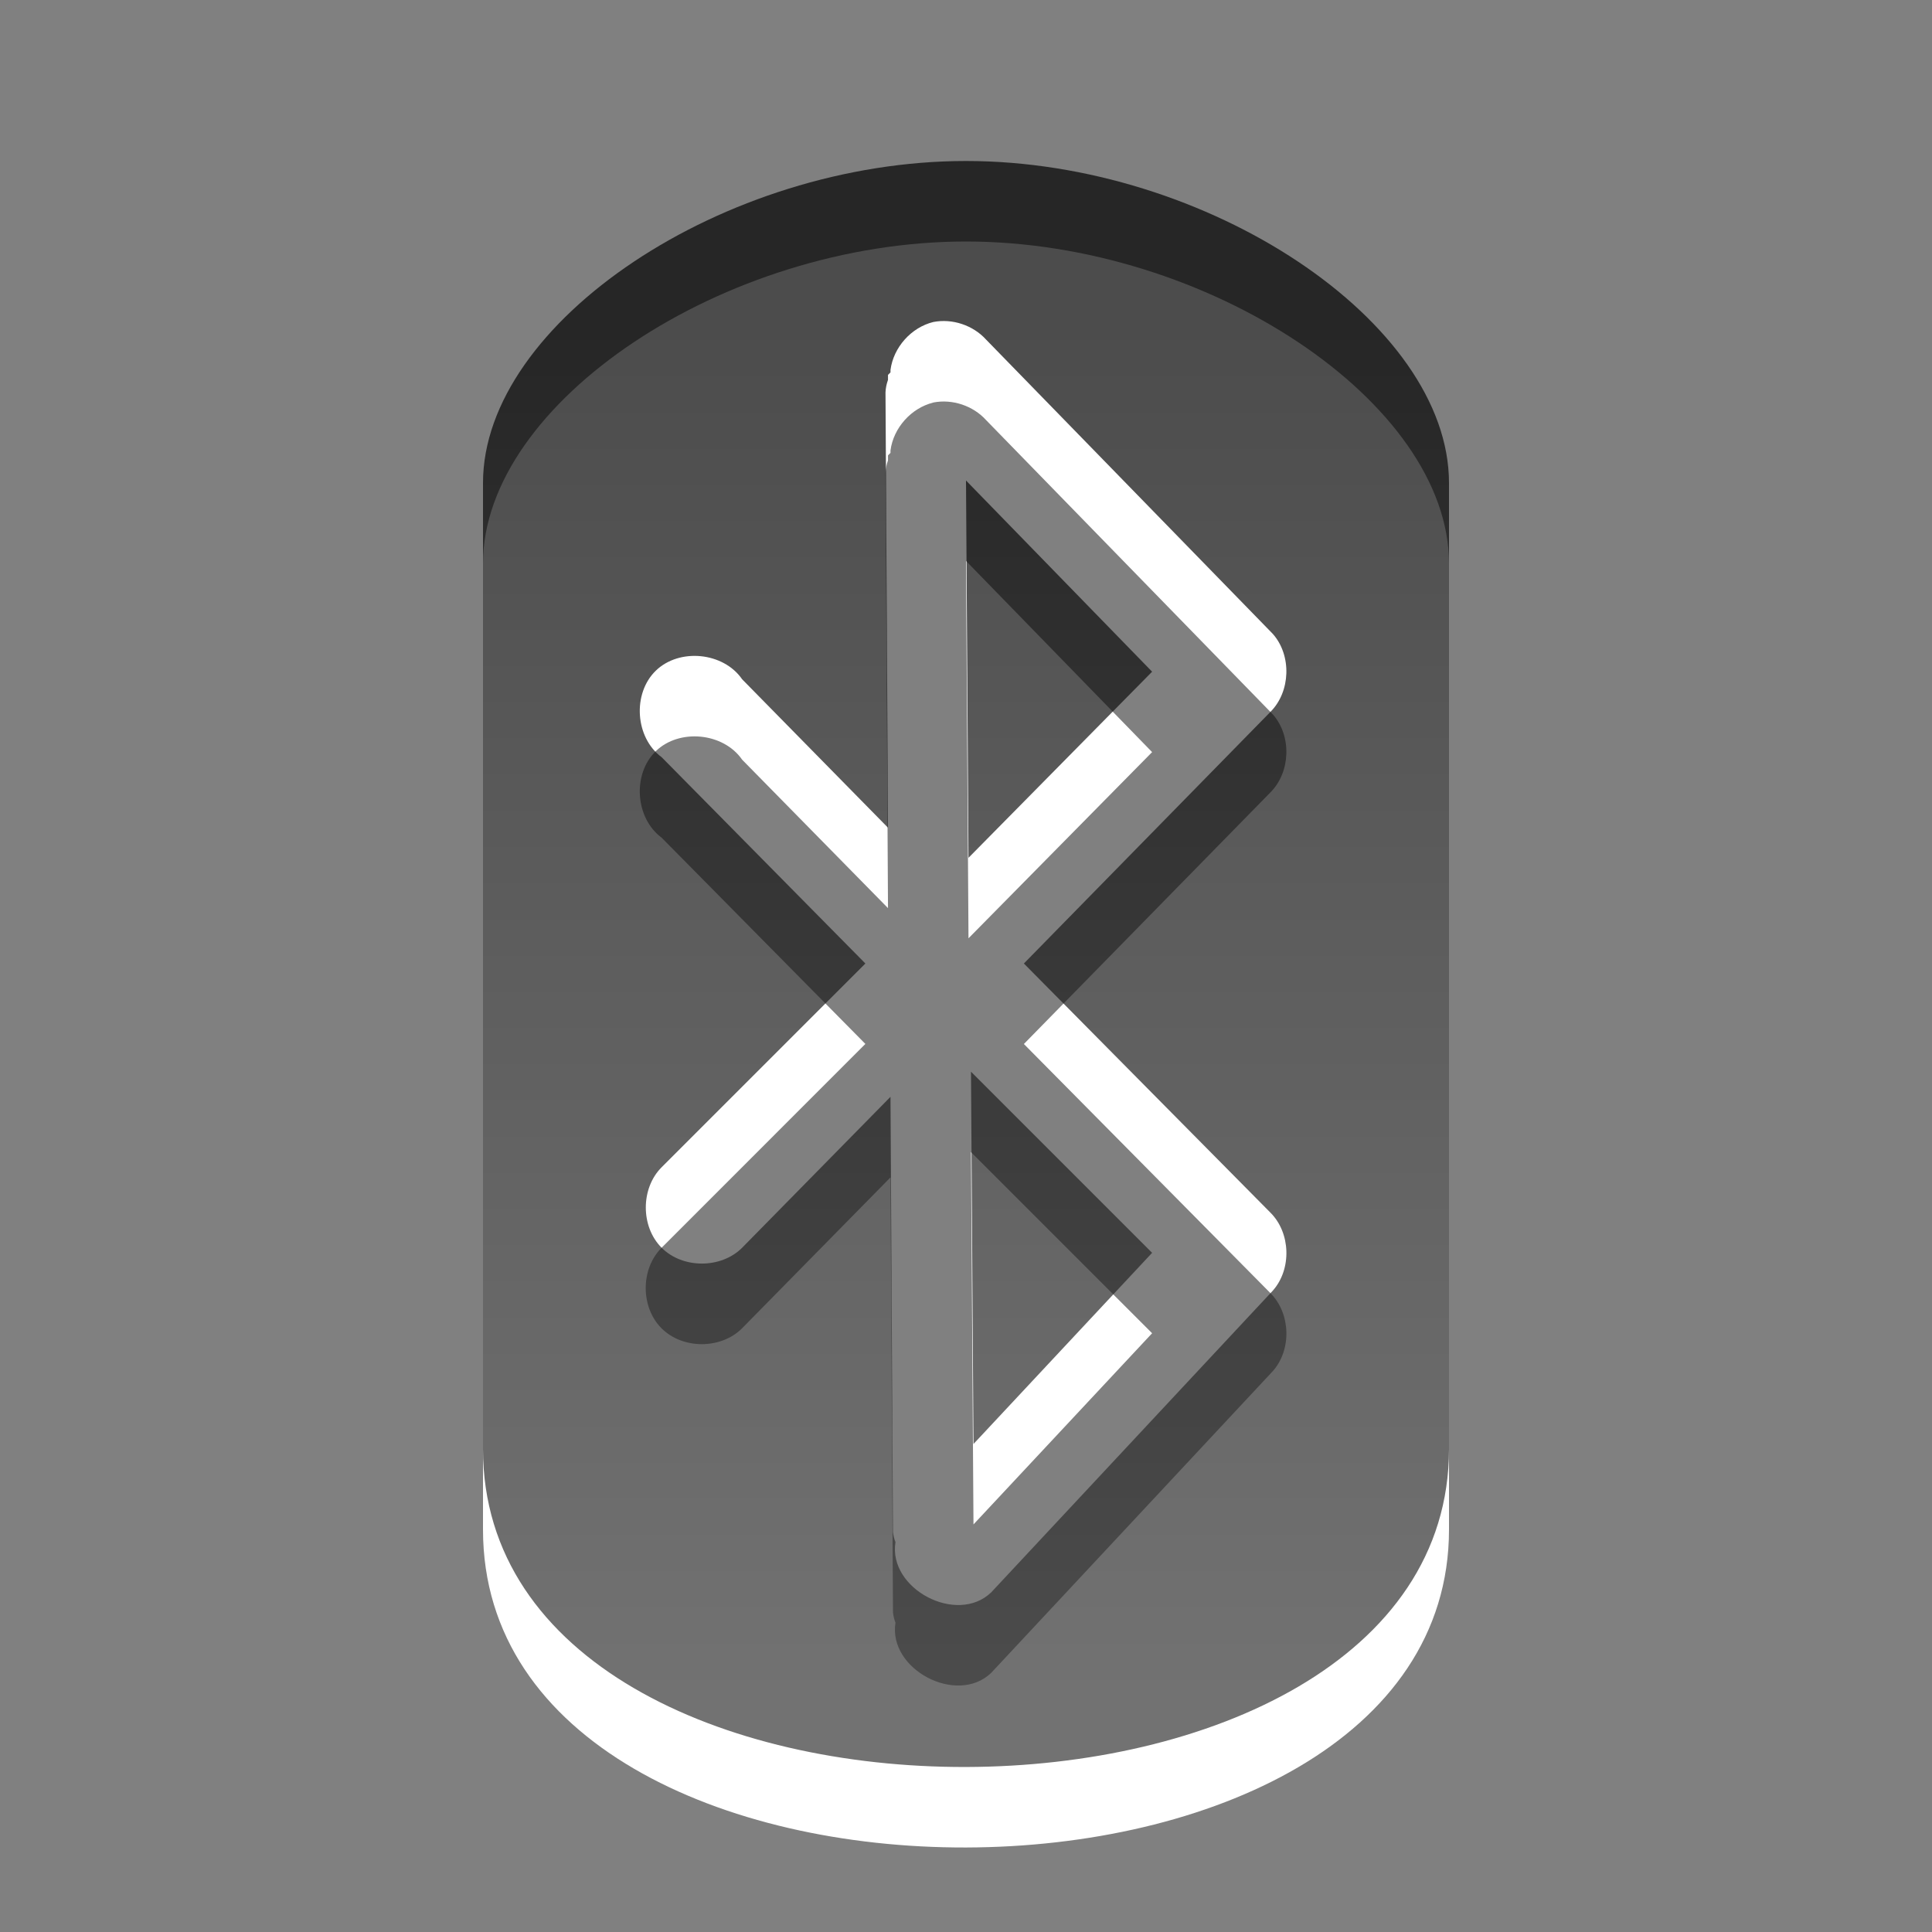 <?xml version="1.0" encoding="UTF-8" standalone="no"?>
<!-- Created with Inkscape (http://www.inkscape.org/) -->

<svg
   xmlns:svg="http://www.w3.org/2000/svg"
   xmlns="http://www.w3.org/2000/svg"
   xmlns:xlink="http://www.w3.org/1999/xlink"
   version="1.0"
   width="24"
   height="24"
   id="svg3226">
  <rect width="100%" height="100%" fill="#808080" stroke="none"/>
  <defs
     id="defs3228">
    <linearGradient
       id="linearGradient3587-6-5">
      <stop
         id="stop3589-9-2"
         style="stop-color:#000000;stop-opacity:1"
         offset="0" />
      <stop
         id="stop3591-7-4"
         style="stop-color:#363636;stop-opacity:1"
         offset="1" />
    </linearGradient>
    <linearGradient
       x1="15"
       y1="4"
       x2="15"
       y2="21"
       id="linearGradient3632"
       xlink:href="#linearGradient3587-6-5"
       gradientUnits="userSpaceOnUse" />
  </defs>
  <path
     d="m 12,3 c -3,0 -6,2 -6,4 L 6,19 c 0,5.297 12,5.237 12,0 L 18,7 c 0,-2 -3,-4 -6,-4 z m -0.406,2 c 0.237,-0.046 0.494,0.04 0.656,0.219 l 3.562,3.656 c 0.236,0.267 0.221,0.718 -0.031,0.969 l -3.062,3.125 3.062,3.094 c 0.253,0.251 0.267,0.702 0.031,0.969 l -3.5,3.75 c -0.425,0.407 -1.282,-0.044 -1.188,-0.625 -0.016,-0.04 -0.026,-0.082 -0.031,-0.125 l -0.031,-5.406 -1.844,1.875 c -0.262,0.262 -0.738,0.262 -1,0 -0.262,-0.262 -0.262,-0.738 -2e-7,-1 L 10.75,12.968 8.219,10.406 C 7.89,10.163 7.853,9.615 8.147,9.331 8.44,9.047 8.987,9.101 9.219,9.437 L 11.031,11.281 11,5.875 c 0.002,-0.053 0.013,-0.106 0.031,-0.156 -2.31e-4,-0.01 -2.31e-4,-0.021 0,-0.031 -3.26e-4,-0.01 -3.26e-4,-0.021 0,-0.031 0.01,-0.011 0.021,-0.021 0.031,-0.031 -3.26e-4,-0.01 -3.26e-4,-0.021 0,-0.031 0.037,-0.28 0.257,-0.526 0.531,-0.594 z M 12,6.968 12.031,11.656 14.312,9.343 12,6.968 z m 0.062,7.344 0.031,4.625 2.219,-2.375 -2.25,-2.25 z"
     id="path3662"
     style="fill:#ffffff;fill-opacity:1;stroke:none" />
  <path
     d="M 12,2 C 9,2 6,4 6,6 l 0,12 c 0,5.297 12,5.237 12,0 L 18,6 C 18,4 15,2 12,2 z M 11.594,4 C 11.83,3.954 12.088,4.04 12.25,4.219 L 15.812,7.875 c 0.236,0.267 0.221,0.718 -0.031,0.969 l -3.062,3.125 3.062,3.094 c 0.253,0.251 0.267,0.702 0.031,0.969 l -3.5,3.75 c -0.425,0.407 -1.282,-0.044 -1.188,-0.625 -0.016,-0.04 -0.026,-0.082 -0.031,-0.125 L 11.062,13.625 9.219,15.5 c -0.262,0.262 -0.738,0.262 -1,0 -0.262,-0.262 -0.262,-0.738 -2e-7,-1 L 10.75,11.969 8.219,9.406 C 7.89,9.164 7.853,8.616 8.147,8.331 8.44,8.047 8.987,8.101 9.219,8.438 l 1.812,1.844 L 11,4.875 c 0.002,-0.053 0.013,-0.106 0.031,-0.156 -2.31e-4,-0.01 -2.31e-4,-0.021 0,-0.031 -3.26e-4,-0.01 -3.26e-4,-0.021 0,-0.031 0.01,-0.011 0.021,-0.021 0.031,-0.031 -3.26e-4,-0.01 -3.26e-4,-0.021 0,-0.031 C 11.099,4.314 11.32,4.067 11.594,4 z M 12,5.969 12.031,10.656 14.312,8.344 12,5.969 z m 0.062,7.344 0.031,4.625 2.219,-2.375 -2.25,-2.25 z"
     id="rect3596"
     style="opacity:0.7;fill:url(#linearGradient3632);fill-opacity:1;stroke:none" />
  <g
     id="g3212"
     style="opacity:0.7" />
</svg>
